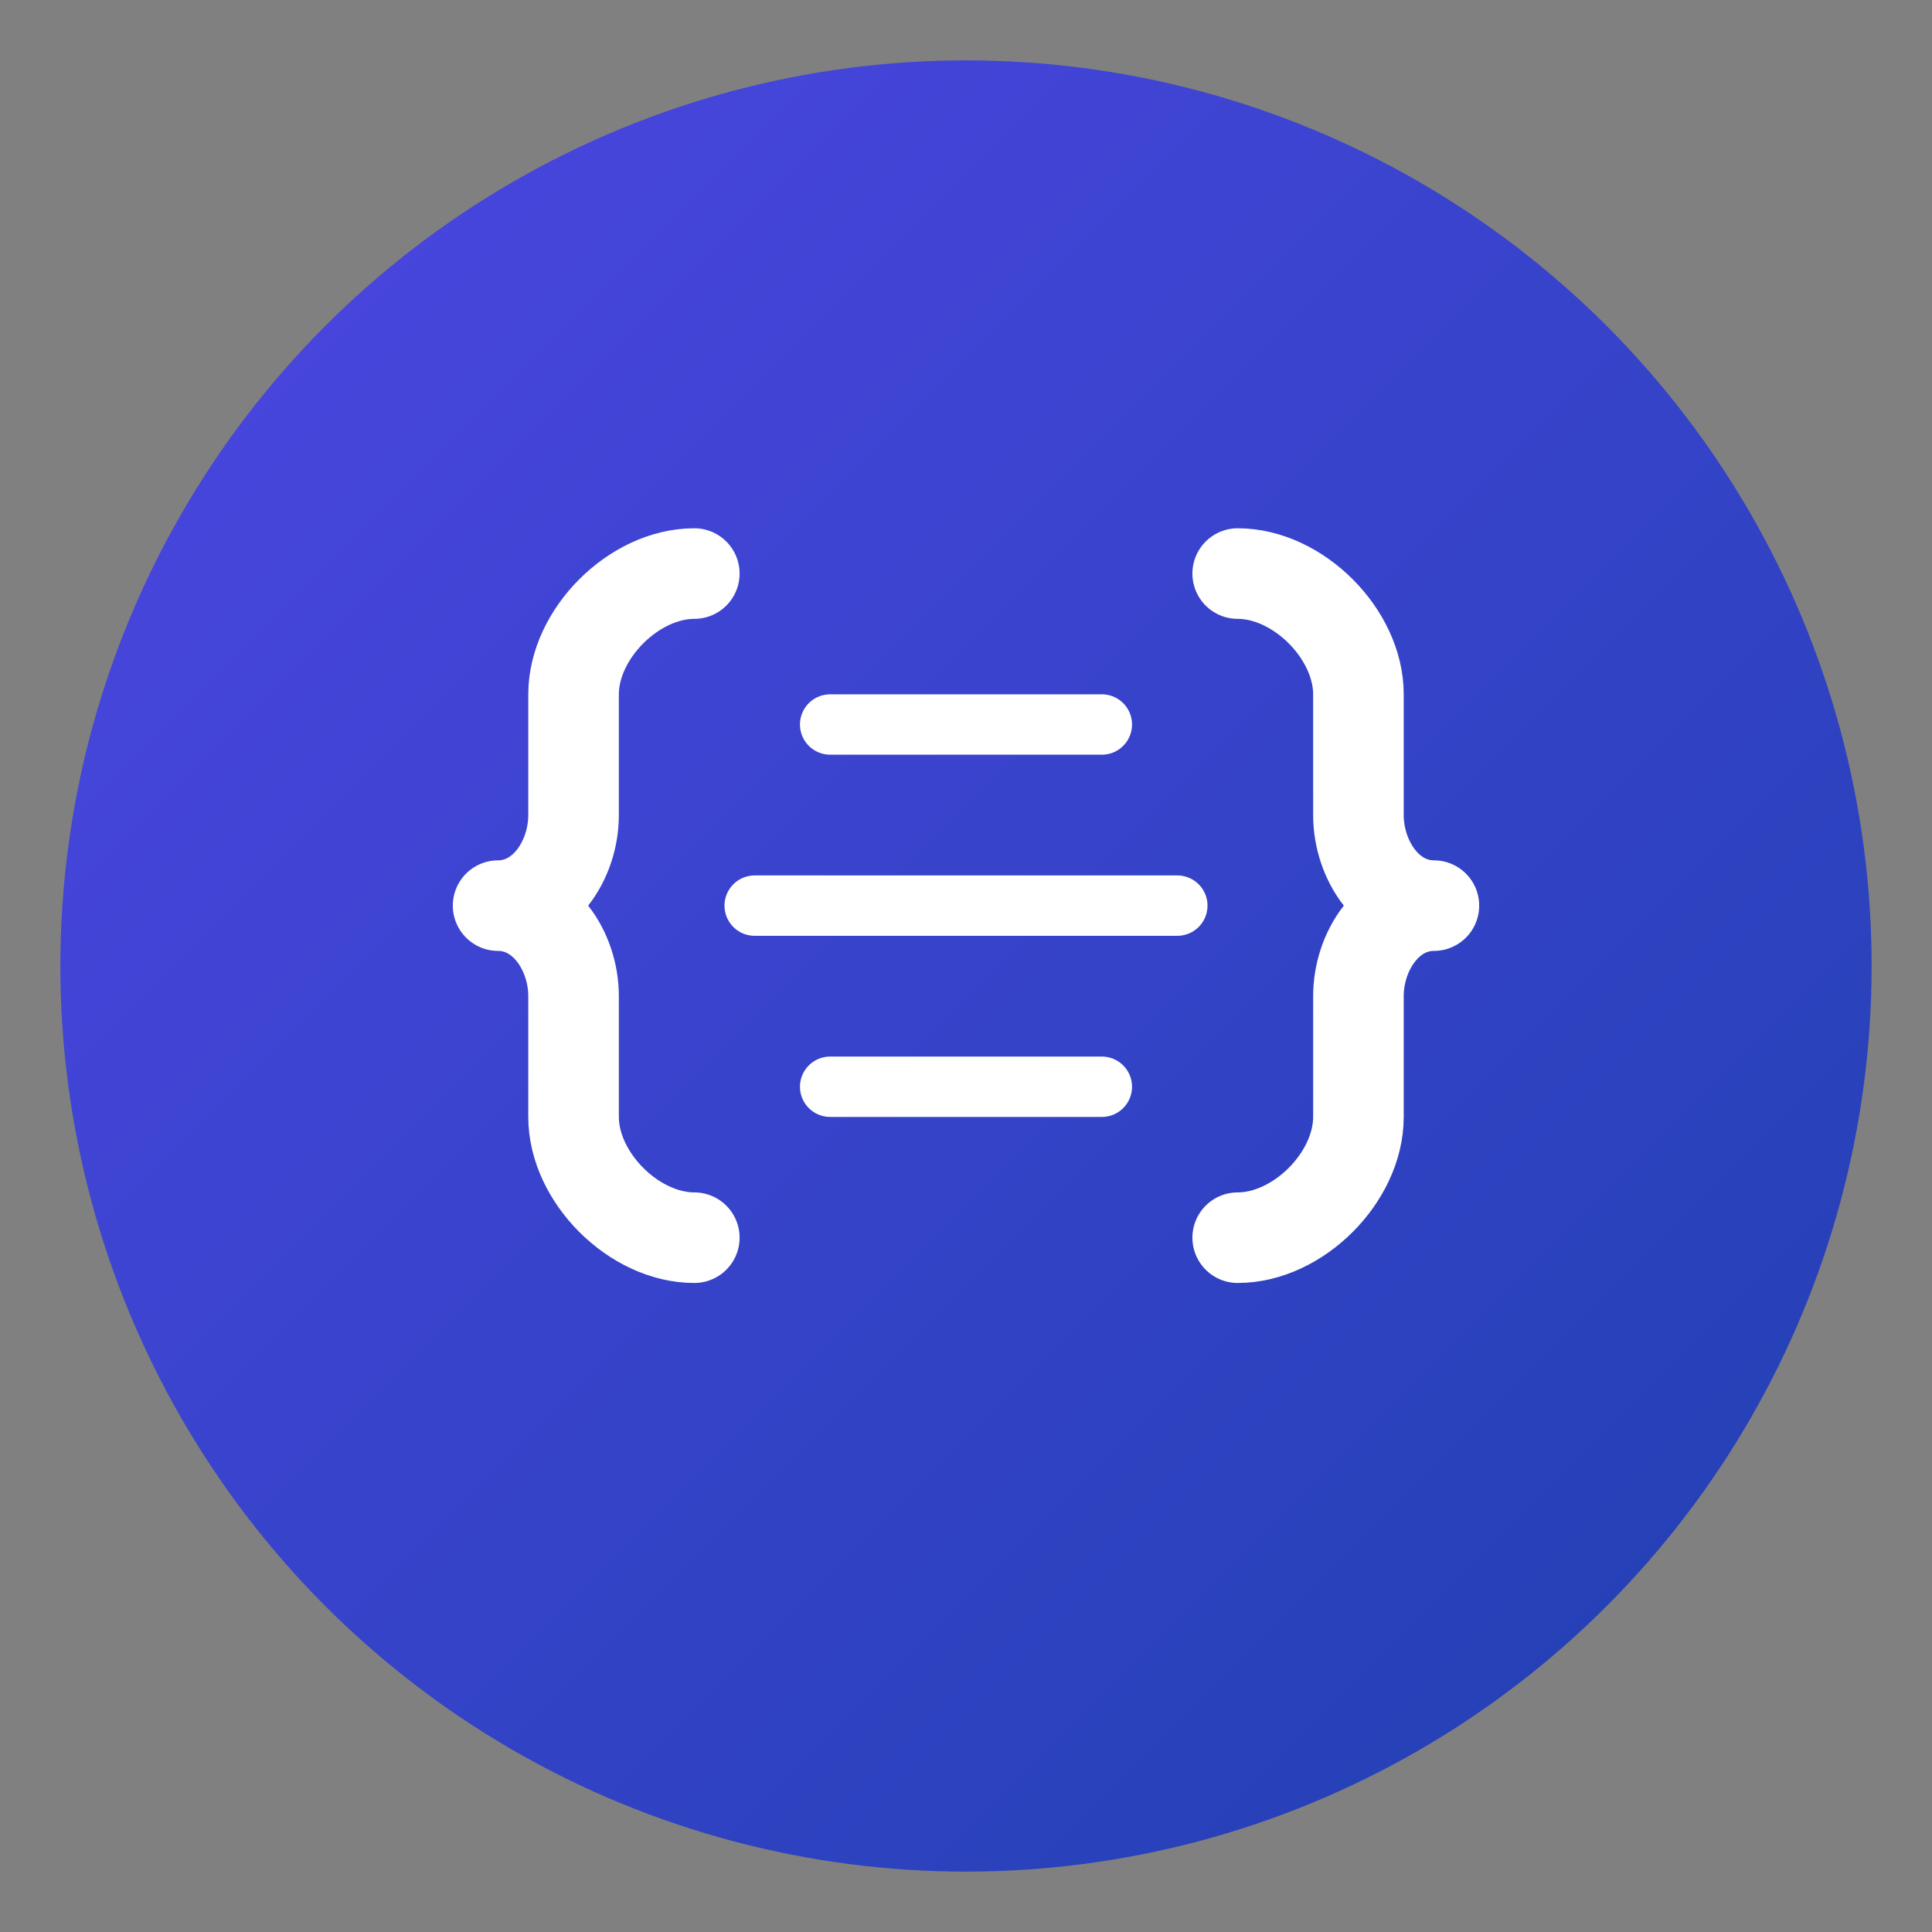 <svg width="128" height="128" viewBox="0 0 128 128" fill="none" xmlns="http://www.w3.org/2000/svg">
  <rect x="0" y="0" width="128" height="128" fill="#808080" stroke="none"/>
  <!-- 背景圆形 -->
  <circle cx="64" cy="64" r="60" fill="url(#blue_gradient)"/>
  
  <!-- 代码花括号 -->
  <path d="M46 38C42 38 38 42 38 46V54C38 57 36 60 33 60C36 60 38 63 38 66V74C38 78 42 82 46 82" 
        stroke="white" stroke-width="6" stroke-linecap="round" stroke-linejoin="round"/>
  <path d="M82 38C86 38 90 42 90 46V54C90 57 92 60 95 60C92 60 90 63 90 66V74C90 78 86 82 82 82" 
        stroke="white" stroke-width="6" stroke-linecap="round" stroke-linejoin="round"/>
  
  <!-- 中间的代码线条 -->
  <line x1="55" y1="48" x2="73" y2="48" stroke="white" stroke-width="4" stroke-linecap="round"/>
  <line x1="50" y1="60" x2="78" y2="60" stroke="white" stroke-width="4" stroke-linecap="round"/>
  <line x1="55" y1="72" x2="73" y2="72" stroke="white" stroke-width="4" stroke-linecap="round"/>
  
  <!-- 渐变定义 -->
  <defs>
    <linearGradient id="blue_gradient" x1="0" y1="0" x2="128" y2="128" gradientUnits="userSpaceOnUse">
      <stop offset="0%" stop-color="#4F46E5"/>
      <stop offset="100%" stop-color="#1E40AF"/>
    </linearGradient>
  </defs>
</svg>